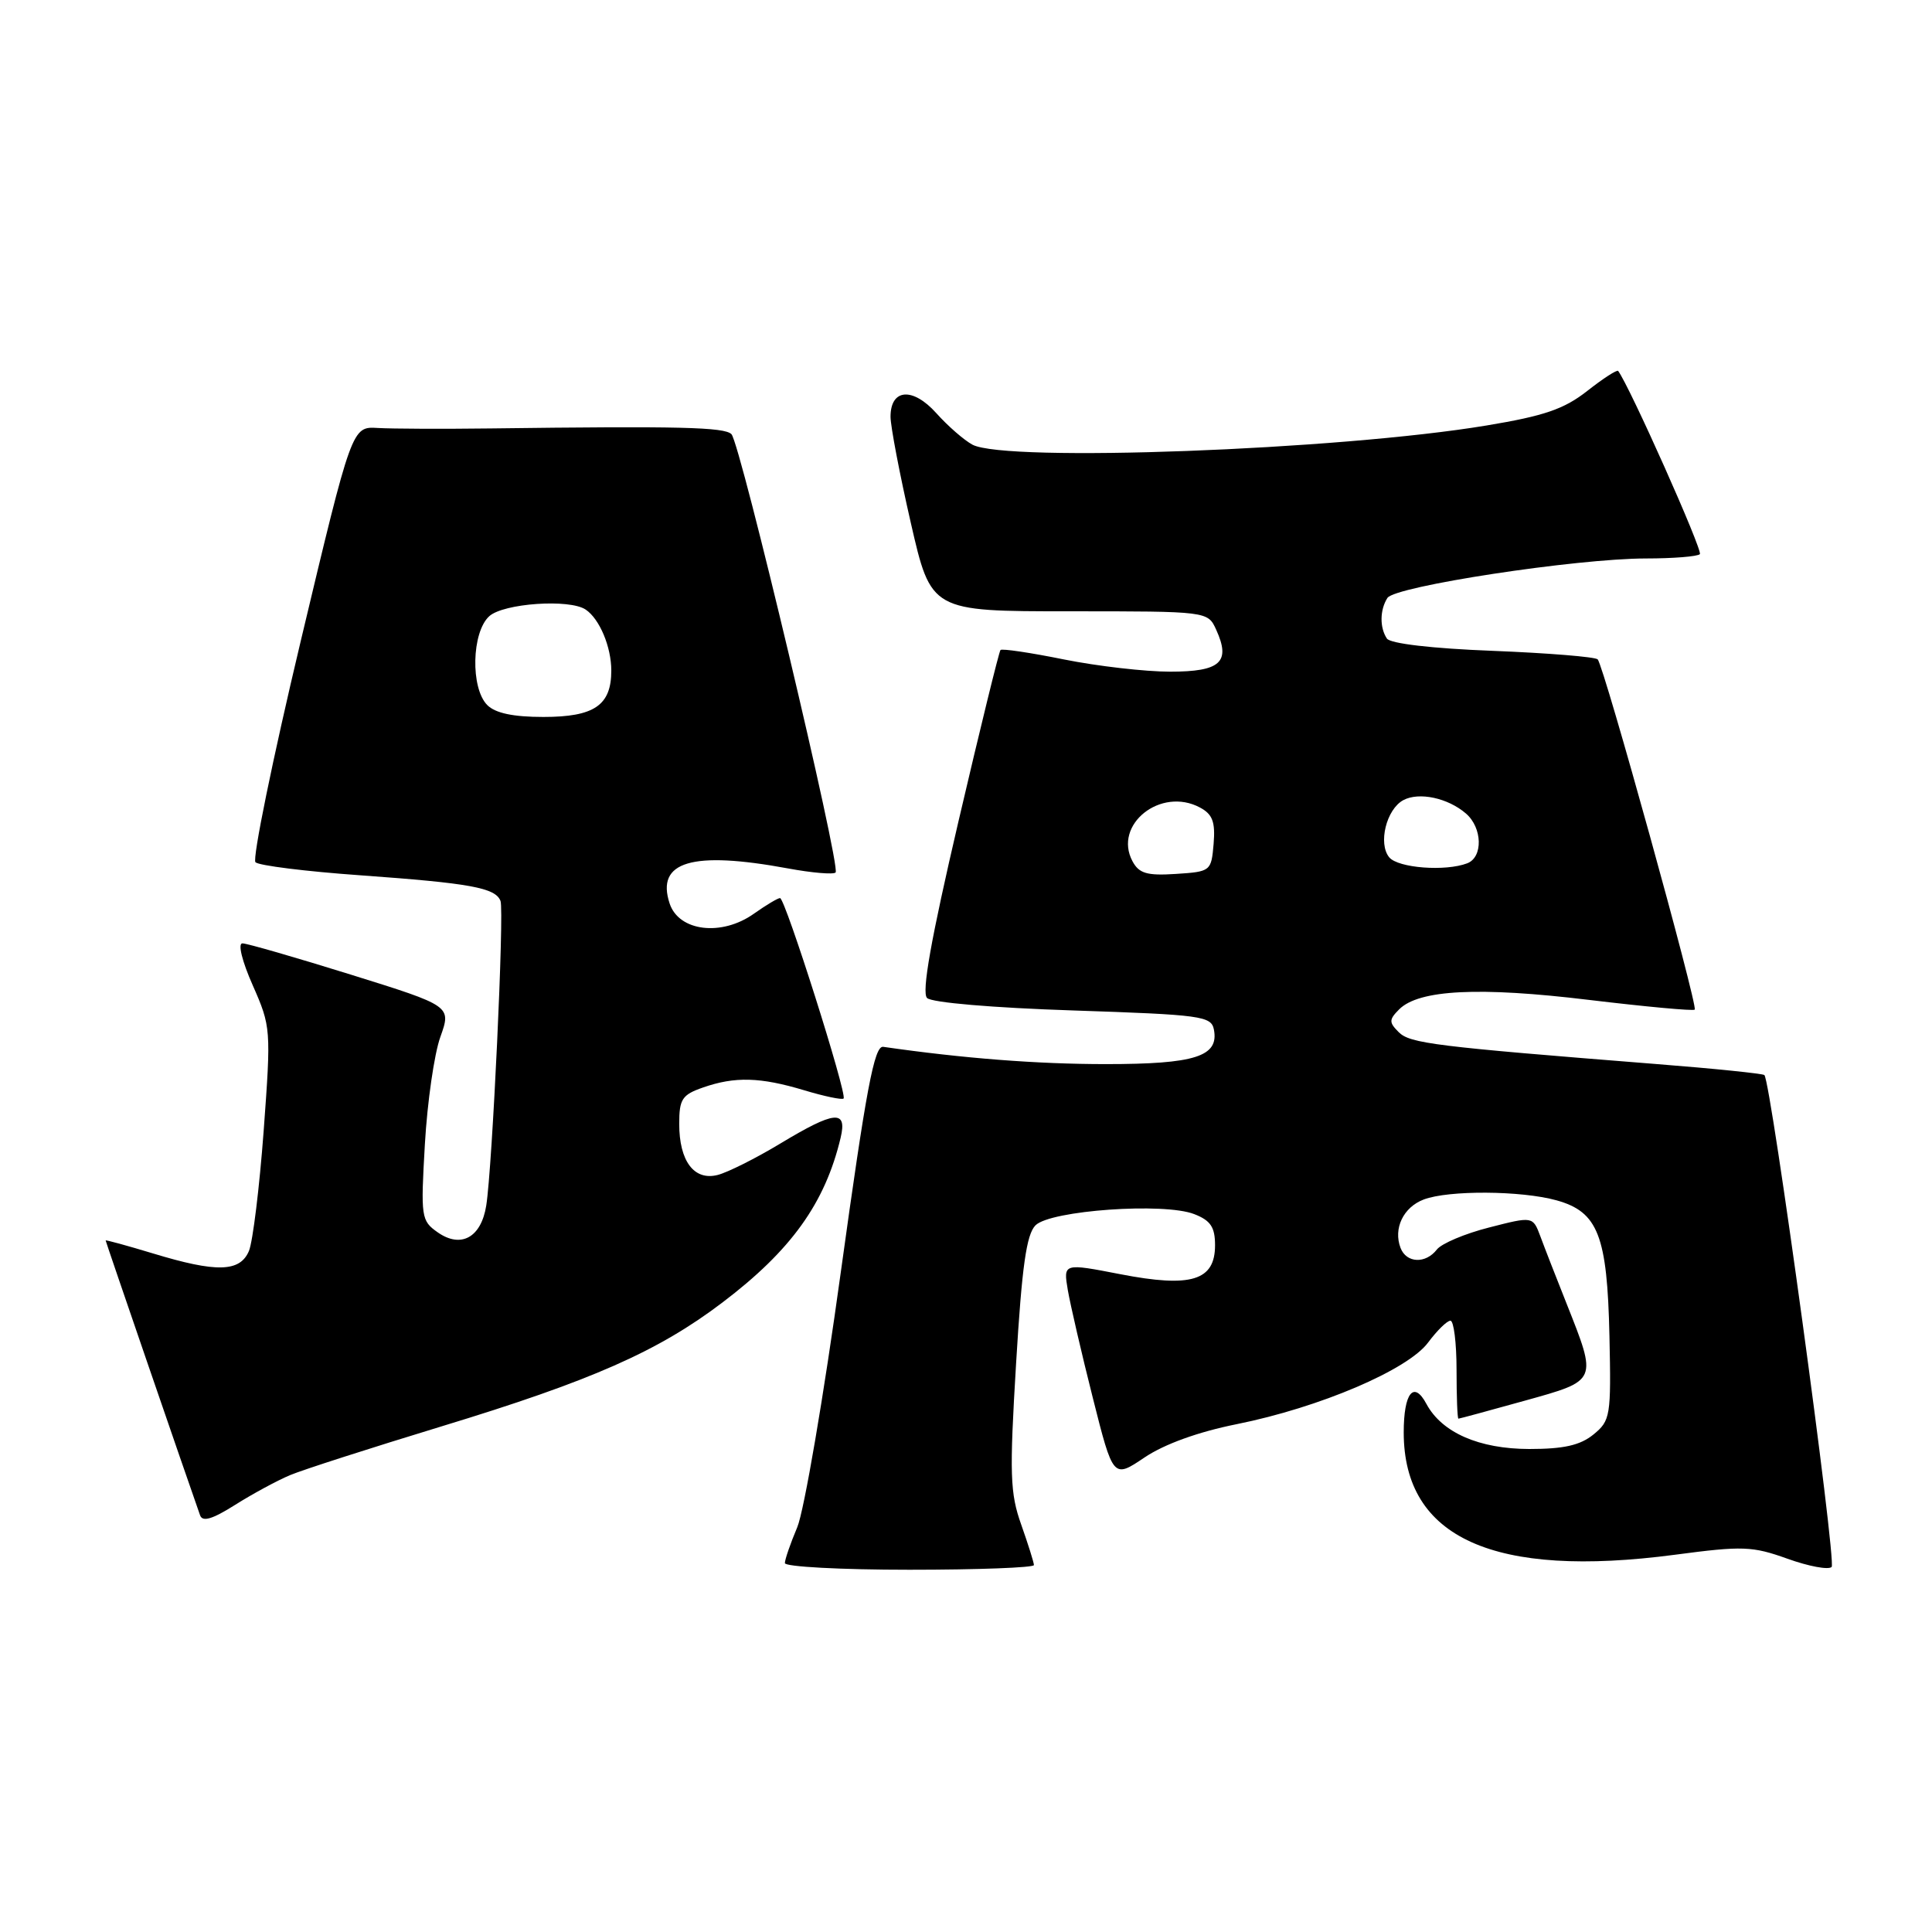 <?xml version="1.0" encoding="UTF-8" standalone="no"?>
<!DOCTYPE svg PUBLIC "-//W3C//DTD SVG 1.1//EN" "http://www.w3.org/Graphics/SVG/1.1/DTD/svg11.dtd" >
<svg xmlns="http://www.w3.org/2000/svg" xmlns:xlink="http://www.w3.org/1999/xlink" version="1.1" viewBox="0 0 256 256">
 <g >
 <path fill="currentColor"
d=" M 137.00 207.38 C 137.00 207.05 136.24 204.64 135.32 202.03 C 133.83 197.84 133.75 195.37 134.64 180.61 C 135.41 167.79 136.01 163.56 137.21 162.36 C 139.19 160.38 154.26 159.31 158.25 160.88 C 160.41 161.72 161.00 162.60 161.00 165.00 C 161.00 169.69 157.85 170.66 148.46 168.84 C 140.89 167.37 140.89 167.37 141.49 170.94 C 141.83 172.90 143.31 179.32 144.80 185.21 C 147.50 195.92 147.50 195.92 151.66 193.12 C 154.29 191.35 158.78 189.73 163.87 188.71 C 174.86 186.50 186.56 181.51 189.24 177.88 C 190.42 176.30 191.74 175.00 192.19 175.00 C 192.63 175.00 193.00 177.93 193.00 181.50 C 193.00 185.07 193.11 187.99 193.25 187.98 C 193.39 187.98 197.32 186.91 202.00 185.61 C 211.76 182.89 211.68 183.08 207.55 172.66 C 206.20 169.27 204.65 165.30 204.11 163.83 C 203.11 161.16 203.11 161.16 197.31 162.65 C 194.11 163.46 191.00 164.78 190.39 165.57 C 188.90 167.49 186.36 167.38 185.58 165.36 C 184.60 162.79 185.94 159.97 188.65 158.94 C 191.94 157.69 201.57 157.75 206.25 159.05 C 211.75 160.58 212.97 163.71 213.26 177.04 C 213.49 187.66 213.39 188.24 211.14 190.08 C 209.38 191.51 207.21 192.00 202.64 192.00 C 195.99 191.99 191.05 189.83 189.01 186.03 C 187.33 182.88 186.00 184.56 186.00 189.81 C 186.01 203.80 197.95 209.18 221.95 206.01 C 230.92 204.82 232.19 204.87 236.85 206.54 C 239.66 207.55 242.29 208.04 242.70 207.63 C 243.38 206.96 234.67 143.34 233.79 142.45 C 233.59 142.26 227.14 141.59 219.46 140.99 C 190.05 138.66 186.84 138.26 185.34 136.77 C 184.03 135.46 184.04 135.11 185.40 133.74 C 188.02 131.13 196.01 130.73 210.53 132.49 C 218.04 133.39 224.36 133.98 224.56 133.78 C 225.01 133.32 212.51 88.17 211.70 87.37 C 211.37 87.04 205.12 86.53 197.80 86.24 C 189.74 85.93 184.21 85.28 183.77 84.61 C 182.80 83.15 182.83 80.81 183.84 79.23 C 184.82 77.68 208.85 74.01 218.08 74.00 C 221.70 74.00 224.92 73.74 225.24 73.43 C 225.67 72.99 215.87 51.04 214.41 49.15 C 214.26 48.96 212.42 50.15 210.32 51.80 C 207.25 54.21 204.63 55.11 196.97 56.38 C 177.36 59.64 133.26 61.28 128.85 58.92 C 127.74 58.32 125.59 56.45 124.07 54.75 C 120.95 51.27 118.00 51.49 118.00 55.22 C 118.00 56.47 119.20 62.79 120.68 69.25 C 123.37 81.00 123.37 81.00 141.71 81.00 C 160.04 81.00 160.04 81.00 161.15 83.44 C 163.11 87.74 161.73 89.00 155.05 89.00 C 151.75 89.00 145.41 88.27 140.98 87.38 C 136.54 86.48 132.76 85.92 132.57 86.13 C 132.38 86.33 129.87 96.55 127.00 108.84 C 123.35 124.49 122.10 131.50 122.84 132.24 C 123.45 132.85 131.54 133.54 142.18 133.89 C 159.22 134.46 160.50 134.63 160.85 136.43 C 161.53 139.99 158.36 141.00 146.53 141.00 C 137.43 141.00 127.64 140.24 117.03 138.71 C 115.85 138.54 114.77 144.27 111.42 168.50 C 109.15 185.00 106.54 200.24 105.64 202.37 C 104.74 204.50 104.00 206.64 104.00 207.12 C 104.00 207.60 111.42 208.00 120.50 208.00 C 129.57 208.00 137.00 207.72 137.00 207.38 Z  M 38.44 195.46 C 40.13 194.75 49.16 191.85 58.51 189.00 C 78.38 182.95 87.16 179.08 95.71 172.60 C 104.84 165.68 109.33 159.42 111.39 150.75 C 112.27 147.01 110.62 147.17 103.37 151.54 C 100.14 153.49 96.42 155.35 95.09 155.69 C 91.97 156.48 90.00 153.86 90.00 148.91 C 90.00 145.64 90.38 145.06 93.15 144.10 C 97.38 142.62 100.74 142.72 106.54 144.46 C 109.22 145.27 111.57 145.76 111.78 145.56 C 112.29 145.04 104.04 119.00 103.36 119.00 C 103.06 119.00 101.51 119.93 99.91 121.06 C 95.63 124.11 89.96 123.43 88.73 119.72 C 86.89 114.14 91.70 112.72 104.41 115.07 C 107.59 115.66 110.43 115.90 110.72 115.61 C 111.45 114.89 98.10 58.72 96.92 57.53 C 95.99 56.59 89.98 56.45 65.00 56.77 C 58.67 56.85 51.95 56.82 50.06 56.71 C 46.63 56.50 46.63 56.50 39.84 84.98 C 36.11 100.64 33.42 113.82 33.85 114.25 C 34.29 114.69 40.53 115.47 47.73 115.98 C 62.34 117.03 65.64 117.63 66.32 119.38 C 66.83 120.72 65.24 154.64 64.43 159.74 C 63.76 163.97 61.09 165.45 58.01 163.30 C 55.80 161.75 55.74 161.31 56.30 151.59 C 56.62 146.04 57.54 139.65 58.35 137.40 C 59.81 133.30 59.81 133.30 46.51 129.15 C 39.19 126.87 32.72 125.00 32.12 125.00 C 31.49 125.00 32.08 127.38 33.49 130.56 C 35.90 136.03 35.93 136.37 34.94 149.81 C 34.38 157.34 33.50 164.51 32.99 165.75 C 31.80 168.57 28.70 168.65 20.25 166.08 C 16.81 165.04 14.00 164.27 14.00 164.37 C 14.00 164.52 24.58 195.31 26.51 200.78 C 26.83 201.70 28.13 201.31 31.16 199.40 C 33.47 197.94 36.75 196.17 38.44 195.46 Z  M 150.06 114.12 C 147.47 109.27 153.81 104.22 159.00 107.00 C 160.67 107.89 161.05 108.90 160.81 111.82 C 160.50 115.44 160.43 115.50 155.81 115.80 C 151.98 116.05 150.93 115.74 150.06 114.12 Z  M 184.08 113.60 C 182.58 111.78 183.70 107.23 185.95 106.02 C 188.03 104.91 191.86 105.73 194.25 107.80 C 196.43 109.68 196.53 113.58 194.42 114.39 C 191.53 115.50 185.26 115.02 184.08 113.60 Z  M 64.57 93.43 C 62.33 91.19 62.49 83.77 64.83 81.65 C 66.72 79.94 75.46 79.33 77.60 80.77 C 79.44 82.00 81.00 85.70 81.00 88.86 C 81.00 93.46 78.75 95.00 72.00 95.00 C 68.01 95.00 65.64 94.50 64.57 93.43 Z "/>
</g>
</svg>